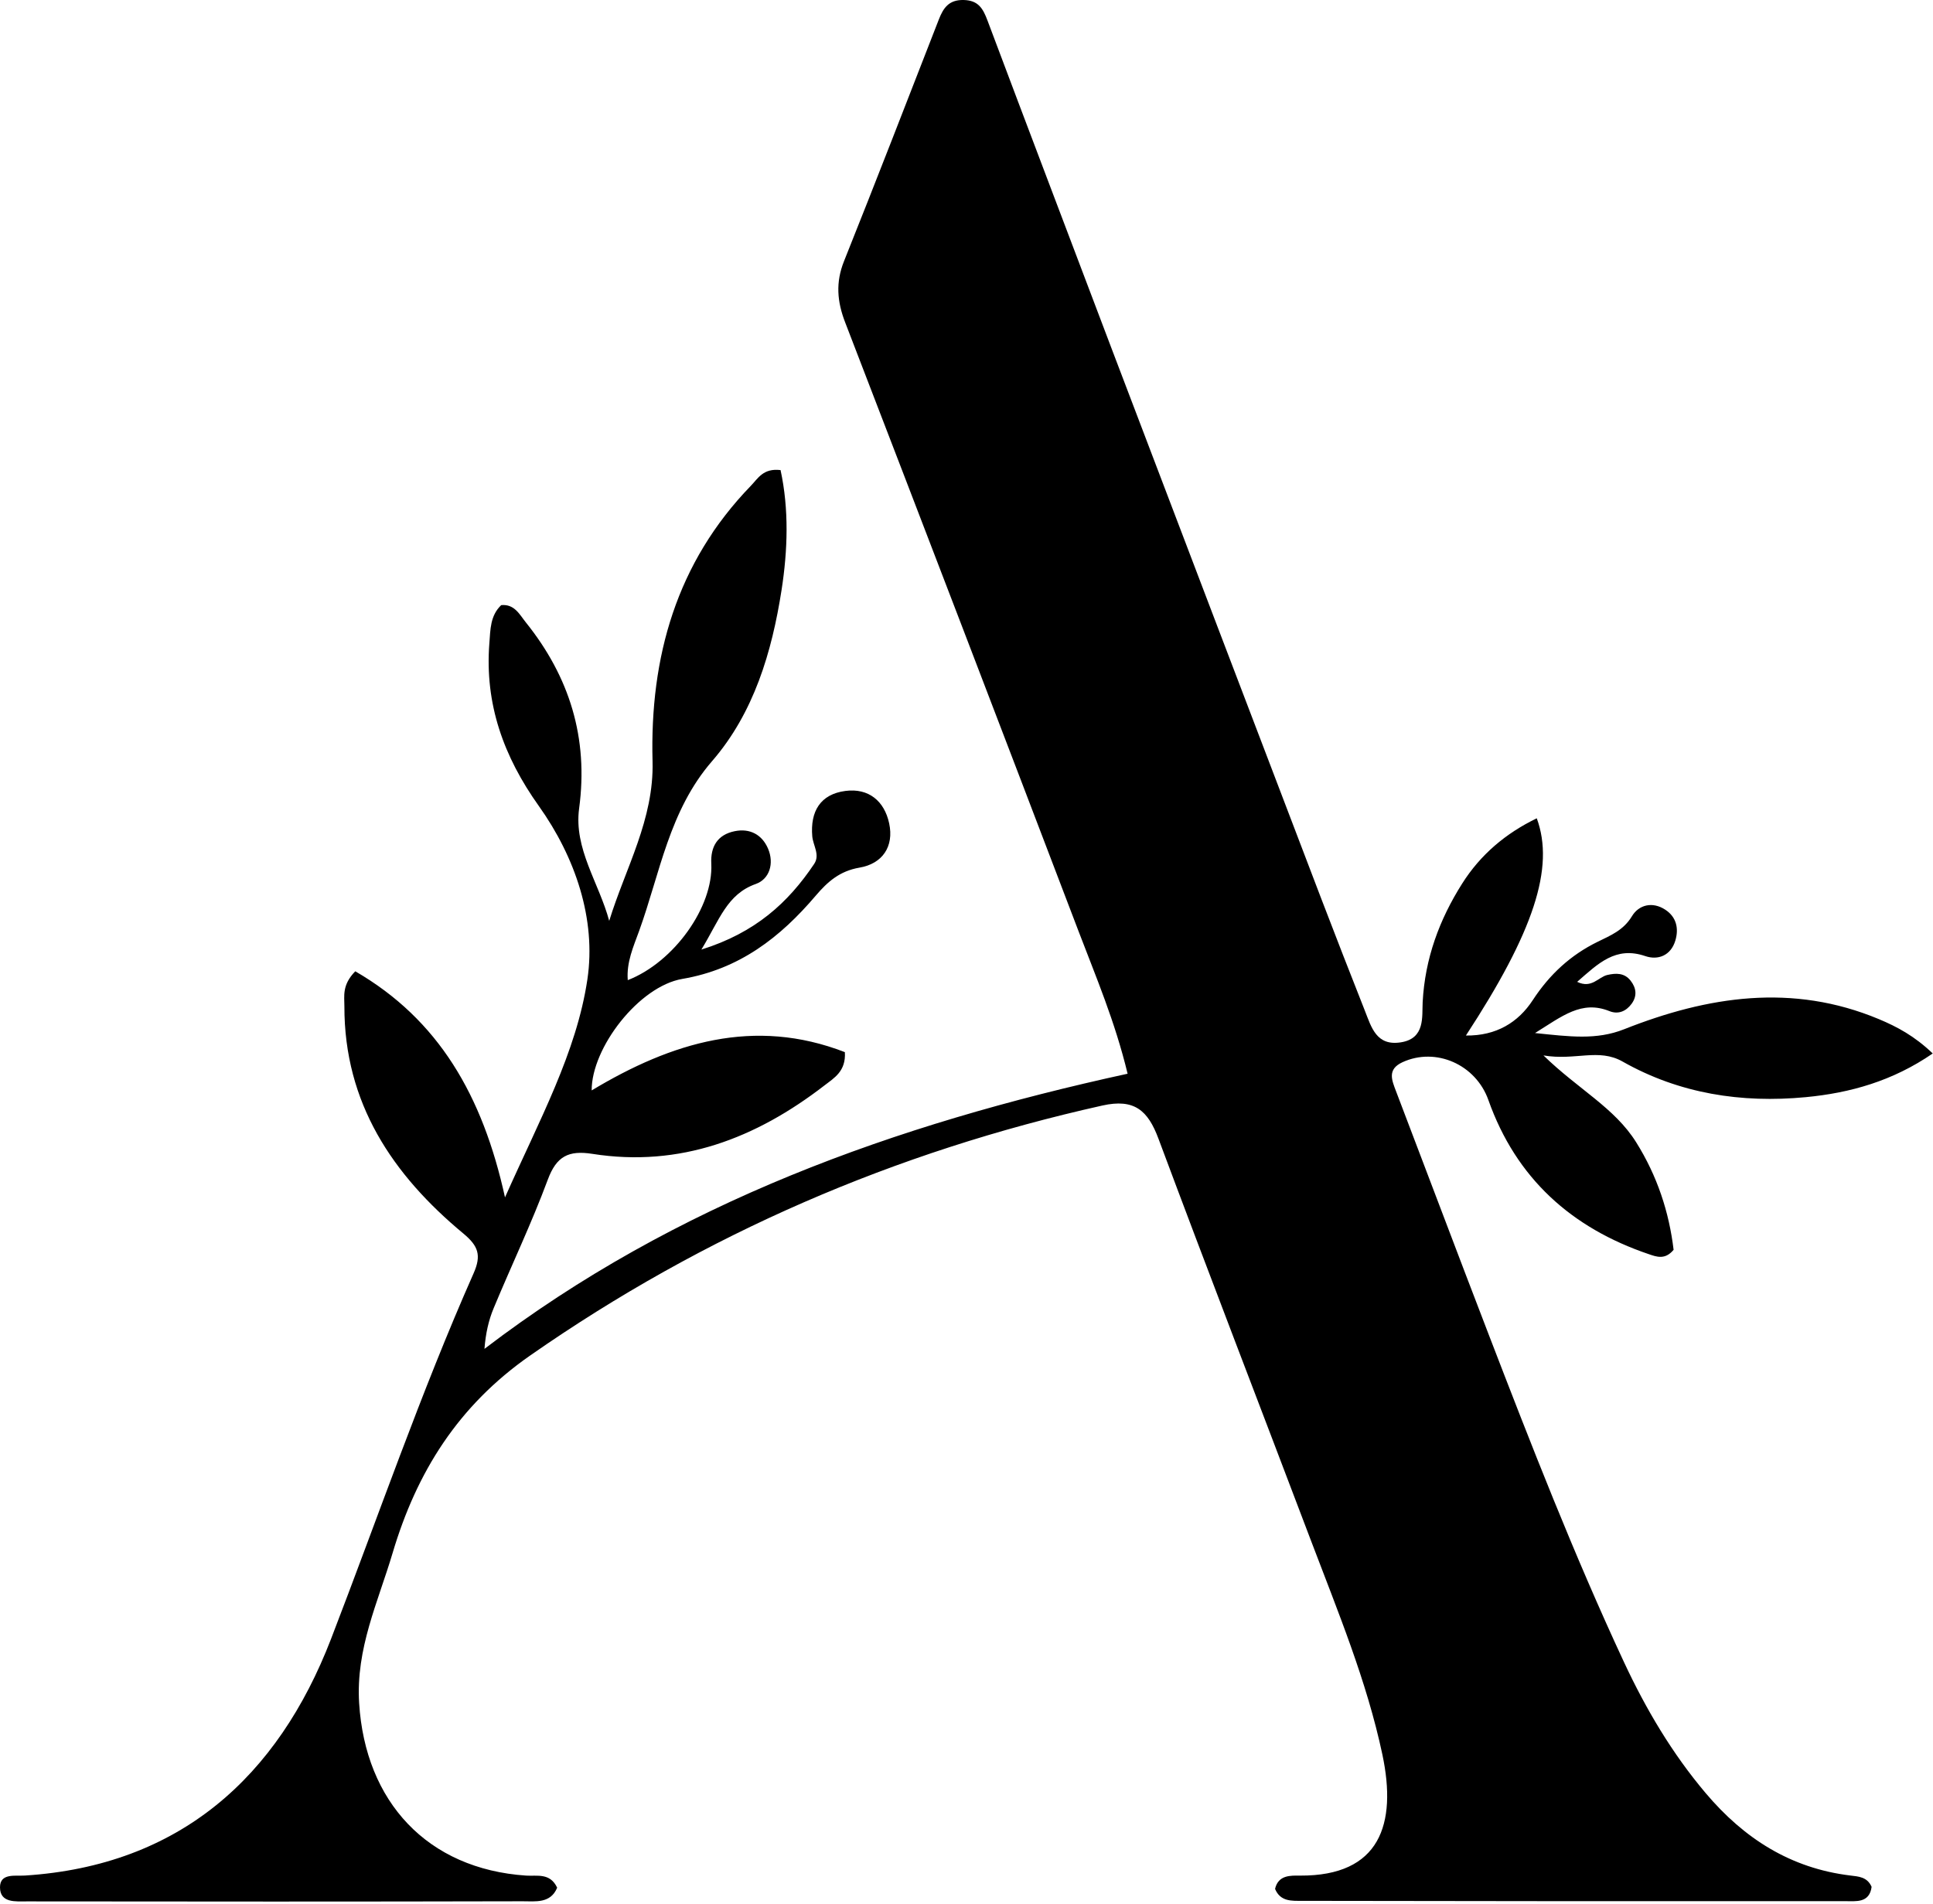 <svg width="67" height="66" viewBox="0 0 67 66" fill="none" xmlns="http://www.w3.org/2000/svg">
<g id="LOGO" clip-path="url(#clip0_131_673)">
<path id="Vector" d="M38.568 12.186C40.993 18.563 43.392 24.858 45.795 31.152C46.291 32.451 46.798 33.746 47.308 35.04C47.536 35.617 47.707 36.273 48.561 36.135C49.401 36 49.285 35.252 49.311 34.744C49.391 33.23 49.89 31.88 50.683 30.628C51.314 29.631 52.185 28.892 53.266 28.369C53.896 30.081 53.154 32.315 50.81 35.9C51.859 35.914 52.622 35.447 53.126 34.675C53.708 33.784 54.435 33.112 55.371 32.653C55.826 32.429 56.269 32.254 56.565 31.764C56.805 31.366 57.276 31.246 57.721 31.538C58.107 31.791 58.194 32.187 58.07 32.606C57.915 33.127 57.471 33.298 57.027 33.146C56 32.795 55.399 33.4 54.666 34.039C55.172 34.284 55.402 33.87 55.714 33.8C56.012 33.733 56.299 33.724 56.513 33.991C56.718 34.247 56.752 34.529 56.553 34.8C56.363 35.06 56.09 35.177 55.783 35.053C54.82 34.667 54.149 35.228 53.206 35.814C54.409 35.938 55.334 36.063 56.295 35.682C59.189 34.536 62.128 34.079 65.123 35.331C65.759 35.597 66.363 35.92 66.991 36.522C65.603 37.477 64.13 37.891 62.586 38.037C60.361 38.248 58.21 37.918 56.24 36.802C55.407 36.33 54.608 36.777 53.498 36.59C54.701 37.763 55.961 38.401 56.711 39.6C57.446 40.774 57.853 42.026 58.009 43.329C57.711 43.685 57.421 43.572 57.15 43.48C54.468 42.571 52.551 40.85 51.589 38.136C51.154 36.907 49.77 36.293 48.612 36.825C48.077 37.072 48.24 37.443 48.39 37.837C49.46 40.64 50.516 43.45 51.594 46.25C53.067 50.078 54.555 53.901 56.288 57.62C57.047 59.247 57.955 60.786 59.124 62.168C60.455 63.741 62.065 64.768 64.129 65.02C64.418 65.055 64.721 65.067 64.872 65.414C64.796 65.985 64.327 65.909 63.954 65.91C57.678 65.915 51.401 65.911 45.125 65.899C44.78 65.898 44.379 65.932 44.195 65.484C44.309 64.996 44.737 65.022 45.065 65.024C47.827 65.039 48.429 63.25 47.914 60.823C47.371 58.267 46.37 55.865 45.45 53.437C43.686 48.782 41.893 44.139 40.153 39.475C39.788 38.495 39.316 38.079 38.208 38.327C31.035 39.928 24.431 42.771 18.376 46.993C15.881 48.733 14.443 51.03 13.608 53.841C13.102 55.545 12.331 57.149 12.448 59.043C12.661 62.468 14.814 64.795 18.238 65.024C18.615 65.049 19.065 64.919 19.312 65.443C19.083 66 18.551 65.913 18.117 65.914C12.388 65.928 6.659 65.925 0.93 65.918C0.548 65.918 0.002 65.98 6.03189e-06 65.433C-0.002 64.931 0.523 65.044 0.865 65.022C6.231 64.677 9.629 61.604 11.474 56.819C13.105 52.588 14.579 48.293 16.416 44.142C16.692 43.519 16.579 43.196 16.065 42.768C13.605 40.727 11.931 38.24 11.937 34.885C11.938 34.534 11.848 34.149 12.314 33.673C15.2 35.346 16.727 37.976 17.504 41.511C18.698 38.824 19.983 36.488 20.36 33.951C20.669 31.869 19.943 29.721 18.676 27.942C17.457 26.231 16.797 24.407 16.962 22.297C16.999 21.823 16.99 21.344 17.372 20.979C17.831 20.934 18.007 21.303 18.224 21.574C19.739 23.462 20.402 25.584 20.073 28.028C19.885 29.426 20.759 30.601 21.116 31.925C21.683 30.085 22.672 28.407 22.618 26.393C22.522 22.782 23.446 19.504 26.027 16.84C26.273 16.586 26.453 16.225 27.055 16.297C27.35 17.655 27.304 19.078 27.09 20.454C26.755 22.603 26.131 24.715 24.68 26.389C23.191 28.107 22.878 30.272 22.15 32.282C21.958 32.813 21.71 33.357 21.759 33.98C23.369 33.354 24.73 31.428 24.654 29.941C24.624 29.346 24.874 28.936 25.465 28.816C25.994 28.708 26.417 28.936 26.624 29.427C26.837 29.933 26.675 30.476 26.196 30.646C25.197 31.001 24.943 31.882 24.311 32.92C26.18 32.335 27.317 31.298 28.22 29.951C28.431 29.635 28.182 29.313 28.154 28.993C28.081 28.13 28.434 27.533 29.305 27.42C30.109 27.316 30.653 27.771 30.819 28.542C30.994 29.355 30.58 29.945 29.792 30.079C29.111 30.195 28.69 30.563 28.277 31.048C27.043 32.5 25.628 33.599 23.651 33.937C22.145 34.194 20.502 36.327 20.508 37.803C23.287 36.132 26.148 35.26 29.284 36.476C29.326 37.139 28.912 37.371 28.578 37.629C26.203 39.464 23.571 40.481 20.53 40.002C19.705 39.873 19.288 40.085 18.987 40.897C18.427 42.406 17.73 43.862 17.112 45.35C16.935 45.774 16.833 46.23 16.792 46.763C23.43 41.693 31.033 38.98 39.084 37.224C38.646 35.408 37.986 33.865 37.391 32.303C34.706 25.255 32.005 18.213 29.294 11.176C29.015 10.454 28.96 9.791 29.254 9.056C30.369 6.27 31.451 3.472 32.541 0.675C32.698 0.272 32.891 -0.011 33.4 0C33.906 0.012 34.069 0.288 34.226 0.707C35.654 4.511 37.101 8.307 38.568 12.186Z" fill="black"/>
</g>
<defs>
<clipPath id="clip0_131_673">
<rect width="67" height="66" fill="white"/>
</clipPath>
</defs>
</svg>
